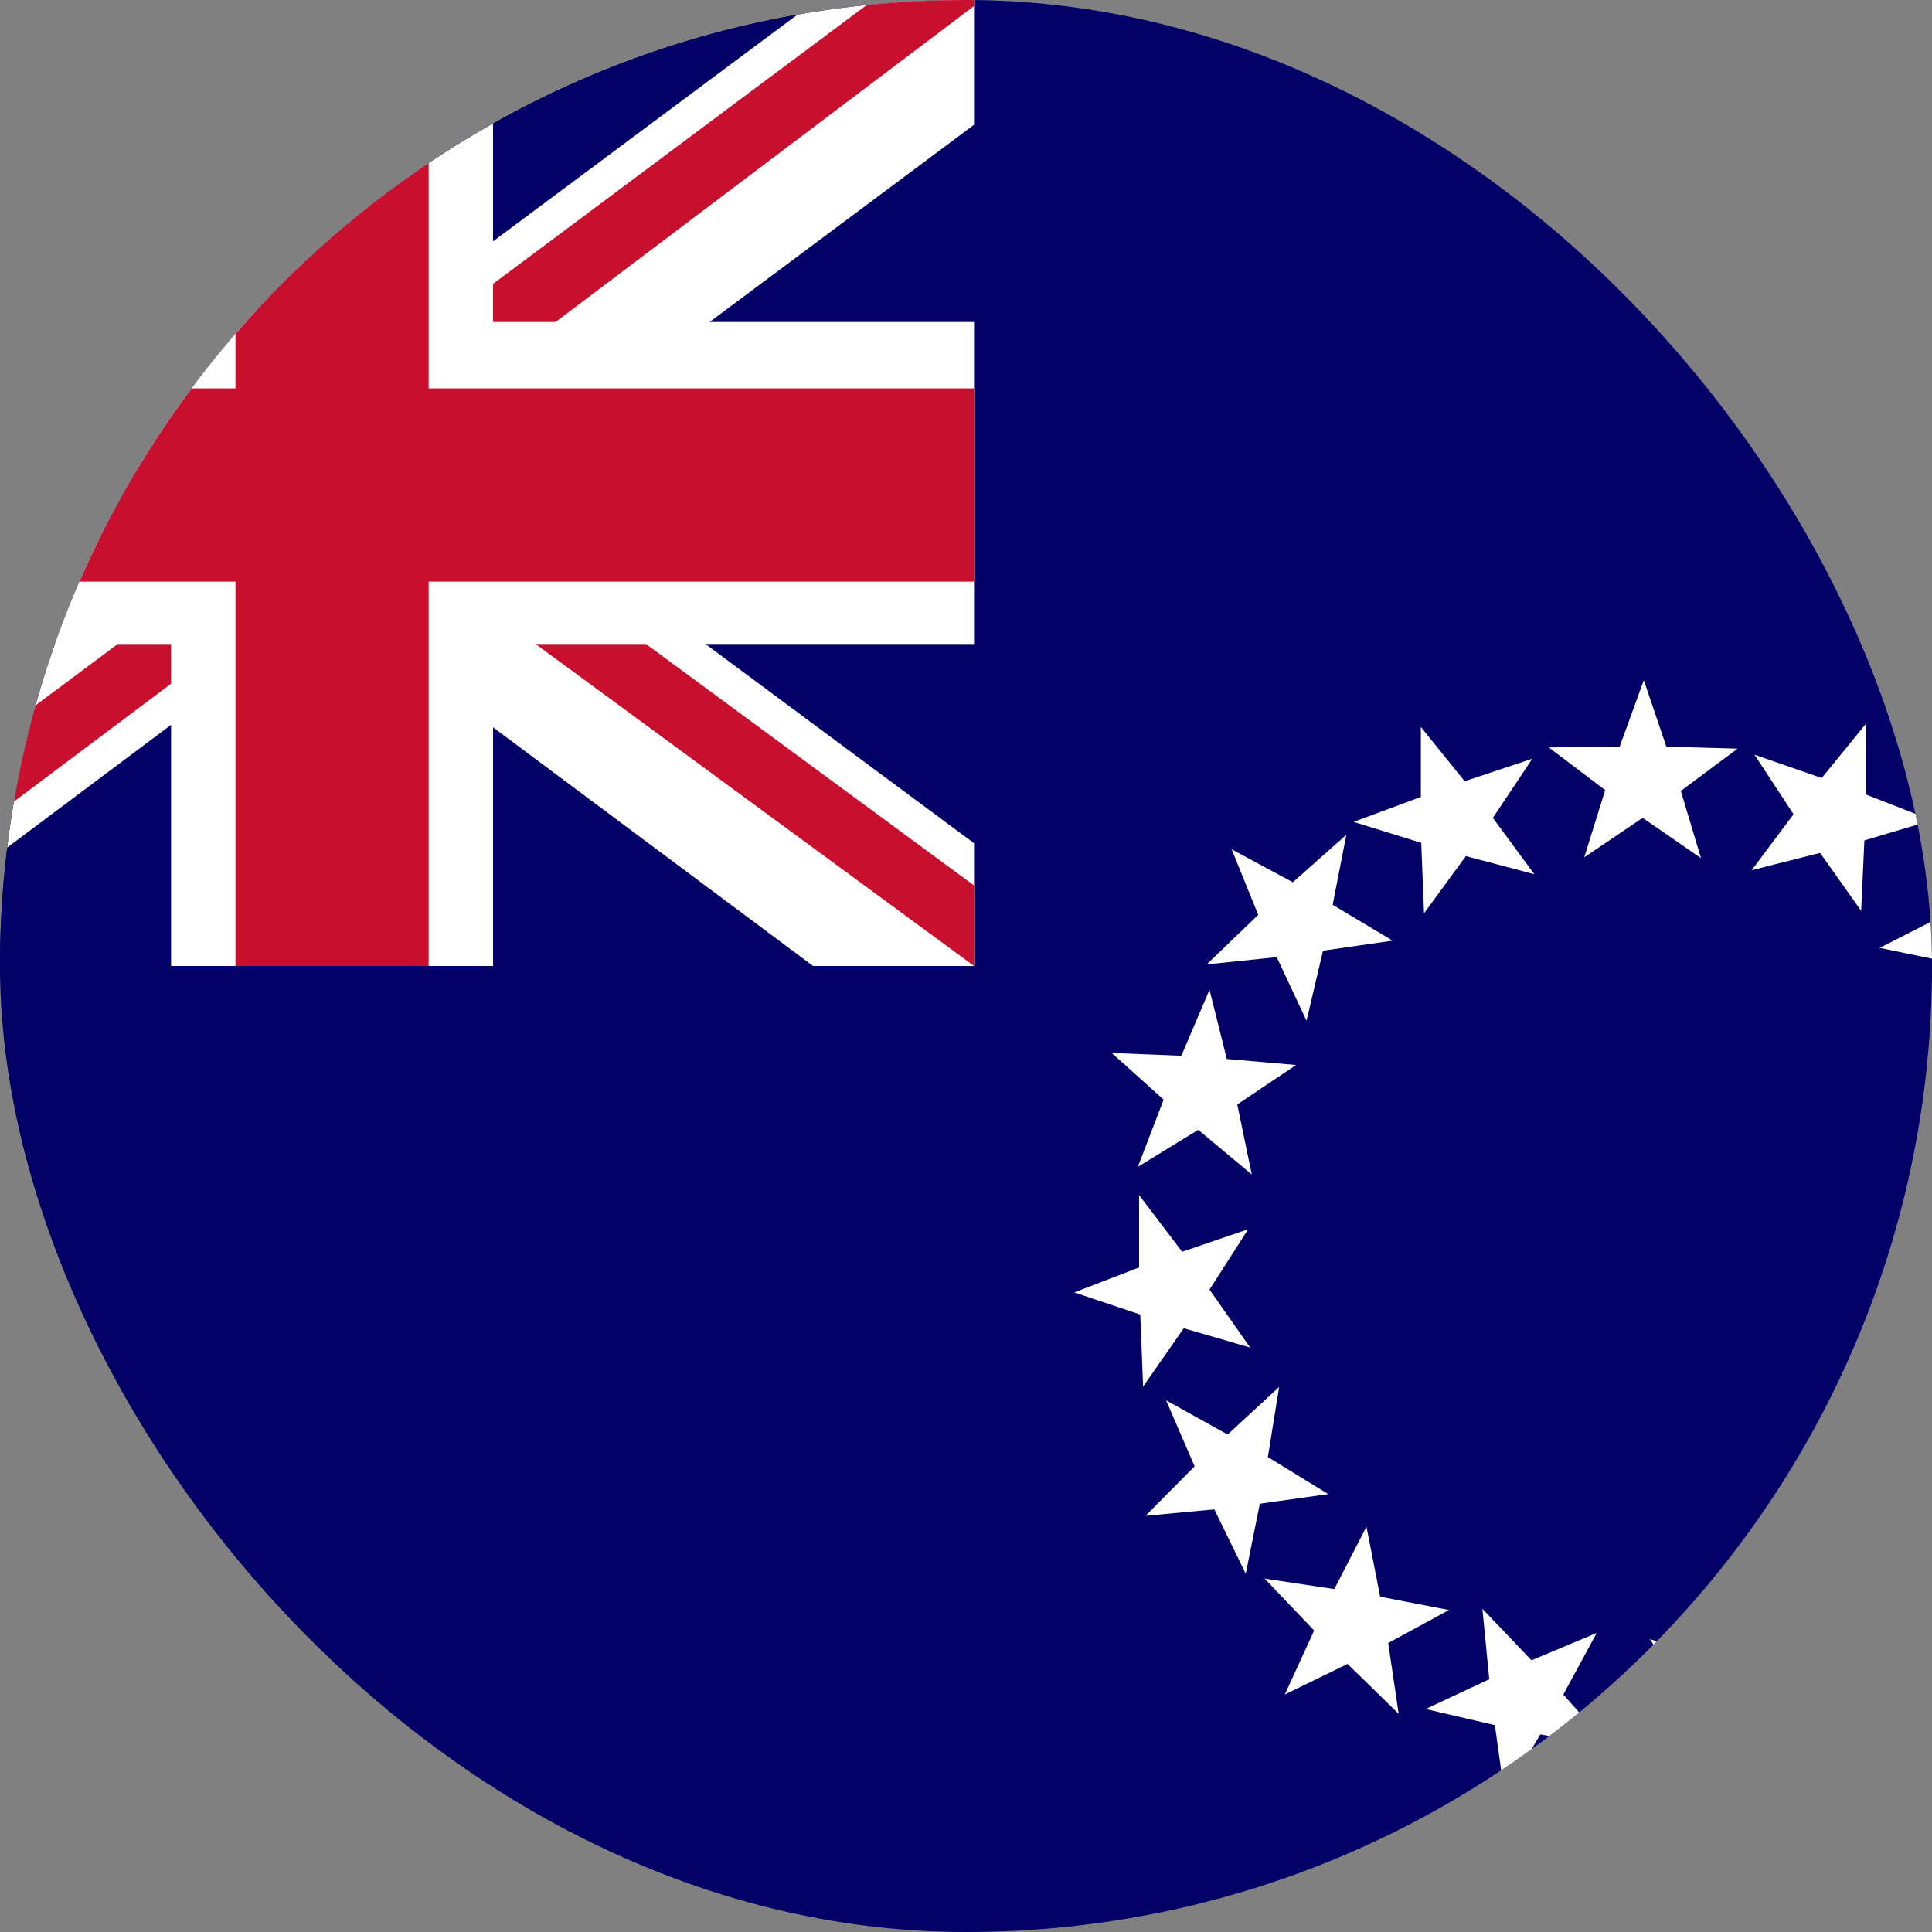 <svg width="24" height="24" viewBox="0 0 24 24" fill="none" xmlns="http://www.w3.org/2000/svg">
<rect x="0" y="0" width="24" height="24" fill="#808080" stroke="none"/>
<g clip-path="url(#clip0_3053_1911)">
<g clip-path="url(#clip1_3053_1911)">
<path d="M-3.9 0H28.1V24H-3.9V0Z" fill="#000066"/>
<path fill-rule="evenodd" clip-rule="evenodd" d="M19.68 10.65L19.94 9.815L19.24 9.285L20.12 9.275L20.42 8.45L20.7 9.275L21.585 9.3L20.88 9.825L21.13 10.66L20.405 10.16M21.76 10.81L22.28 10.115L21.795 9.375L22.63 9.665L23.18 8.99V9.87L24 10.19L23.16 10.44L23.12 11.315L22.61 10.595M17.69 11.345L17.655 10.47L16.815 10.21L17.65 9.9V9.03L18.195 9.705L19.035 9.425L18.545 10.16L19.06 10.86L18.21 10.635M16.23 12.68L15.86 11.89L14.99 11.98L15.63 11.365L15.3 10.55L16.06 10.96L16.725 10.37L16.555 11.24L17.3 11.685L16.435 11.81M15.55 14.59L14.885 14.035L14.135 14.495L14.455 13.66L13.81 13.08L14.675 13.115L15.025 12.295L15.24 13.155L16.1 13.23L15.37 13.72M15.53 16.74L14.705 16.5L14.2 17.225L14.165 16.33L13.345 16.055L14.15 15.745V14.845L14.685 15.55L15.505 15.27L15.025 16.02M16.5 18.56L15.65 18.68L15.475 19.55L15.085 18.75L14.23 18.83L14.84 18.215L14.485 17.395L15.25 17.82L15.89 17.23L15.75 18.1M18 20L17.245 20.41L17.375 21.29L16.74 20.67L15.96 21.05L16.325 20.255L15.71 19.61L16.575 19.74L16.975 18.965L17.145 19.835M19.835 20.285L19.42 21.05L20.005 21.71L19.135 21.545L18.69 22.295L18.57 21.43L17.71 21.23L18.5 20.86L18.415 19.985L19.025 20.625M21.895 19.97L21.87 20.84L22.685 21.16L21.835 21.41L21.775 22.285L21.275 21.57L20.425 21.79L20.965 21.095L20.495 20.36L21.325 20.645M24.05 10.49L24.65 11.12L25.445 10.75L25.03 11.54L25.605 12.195L24.755 12.055L24.305 12.83L24.2 11.95L23.35 11.775L24.135 11.375M25.845 12.425L26.12 13.255L26.995 13.27L26.285 13.805L26.52 14.645L25.815 14.145L25.085 14.65L25.355 13.81L24.665 13.28L25.545 13.26M26.52 14.92L26.42 15.79L27.205 16.175L26.34 16.355L26.205 17.22L25.77 16.465L24.9 16.61L25.5 15.96L25.095 15.185L25.895 15.545M26.045 17.535L25.655 18.315L26.25 18.95L25.38 18.815L24.96 19.58L24.81 18.715L23.94 18.55L24.72 18.15L24.605 17.28L25.235 17.895M24.745 19.85L24.01 20.31L24.2 21.175L23.525 20.6L22.775 21.03L23.09 20.215L22.435 19.61L23.305 19.685L23.655 18.885L23.875 19.745" fill="white"/>
<path d="M-3.9 0H12.1V12H-3.9V0Z" fill="#000066"/>
<path d="M-2.025 0L4.075 4.525L10.15 0H12.1V1.55L6.1 6.025L12.1 10.475V12H10.1L4.1 7.525L-1.875 12H-3.9V10.5L2.075 6.05L-3.9 1.6V0H-2.025Z" fill="white"/>
<path d="M6.7 7.025L12.1 11V12L5.325 7.025H6.7ZM2.1 7.525L2.25 8.4L-2.55 12H-3.9L2.1 7.525ZM12.1 0V0.075L5.875 4.775L5.925 3.675L10.85 0H12.1ZM-3.9 0L2.075 4.4H0.575L-3.9 1.05V0Z" fill="#C8102E"/>
<path d="M2.125 0V12H6.125V0H2.125ZM-3.9 4V8H12.1V4H-3.9Z" fill="white"/>
<path d="M-3.9 4.825V7.225H12.1V4.825H-3.9ZM2.925 0V12H5.325V0H2.925Z" fill="#C8102E"/>
</g>
</g>
<defs>
<clipPath id="clip0_3053_1911">
<rect width="24" height="24" fill="white"/>
</clipPath>
<clipPath id="clip1_3053_1911">
<rect width="24" height="24" rx="12" fill="white"/>
</clipPath>
</defs>
</svg>
